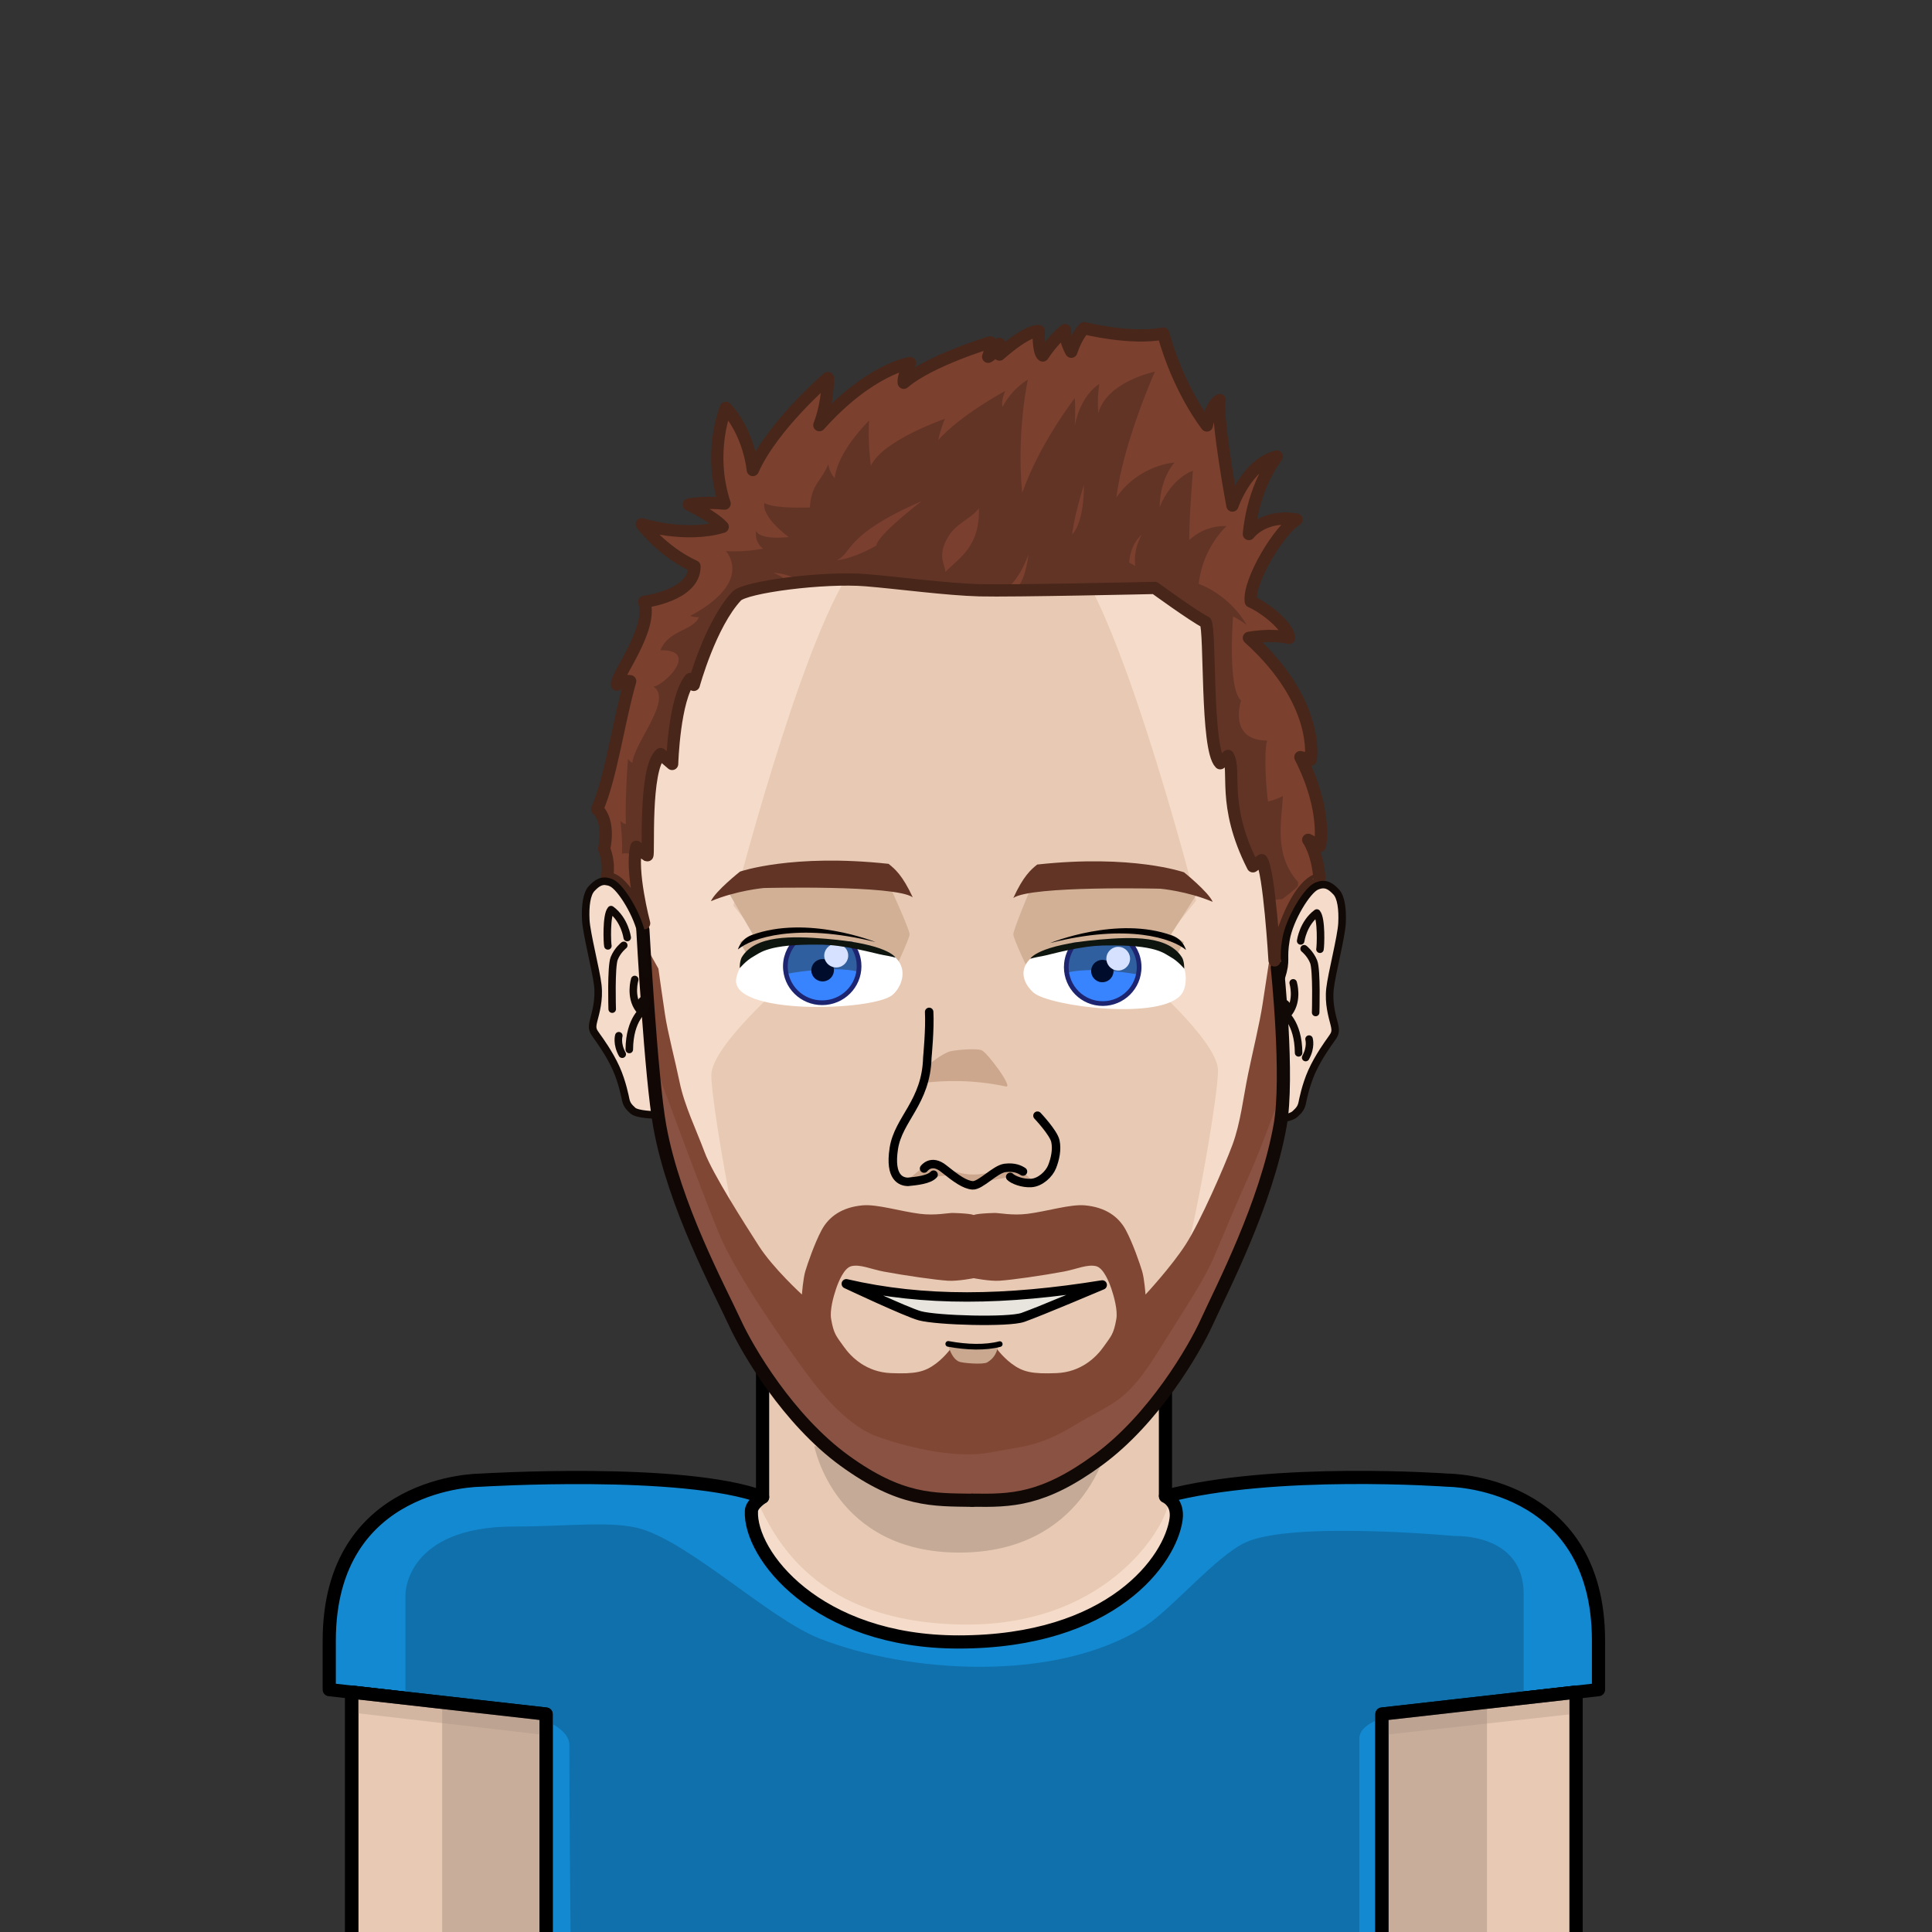 <?xml version="1.0" encoding="UTF-8" standalone="no"?>
<!-- Created with Inkscape (http://www.inkscape.org/) -->

<svg
   xmlns:dc="http://purl.org/dc/elements/1.1/"
   xmlns:cc="http://creativecommons.org/ns#"
   xmlns:rdf="http://www.w3.org/1999/02/22-rdf-syntax-ns#"
   xmlns:svg="http://www.w3.org/2000/svg"
   xmlns="http://www.w3.org/2000/svg"
   xmlns:sodipodi="http://sodipodi.sourceforge.net/DTD/sodipodi-0.dtd"
   xmlns:inkscape="http://www.inkscape.org/namespaces/inkscape"
   width="512"
   height="512"
   viewBox="0 0 135.467 135.467"
   version="1.1"
   id="svg220"
   inkscape:version="0.92.2 5c3e80d, 2017-08-06"
   sodipodi:docname="face-transparent.svg">
  <rect x="0" y="0" width="135.467" height="135.467" fill="#333333" stroke="none"/>
  <title
     id="title5301">Profile picture Benjamin Wilhelm</title>
  <defs
     id="defs214">
    <clipPath
       id="clipPath198-7"
       clipPathUnits="userSpaceOnUse">
      <path
         id="path196-5"
         d="M 0,2048 H 2048 V 0 H 0 Z"
         inkscape:connector-curvature="0" />
    </clipPath>
    <clipPath
       id="clipPath82"
       clipPathUnits="userSpaceOnUse">
      <path
         id="path80"
         d="M 0,2048 H 2048 V 0 H 0 Z"
         inkscape:connector-curvature="0" />
    </clipPath>
    <clipPath
       id="clipPath122"
       clipPathUnits="userSpaceOnUse">
      <path
         id="path120"
         d="m 1468,254.834 h 206.22 V 209.102 H 1468 Z"
         inkscape:connector-curvature="0" />
    </clipPath>
    <clipPath
       id="clipPath138"
       clipPathUnits="userSpaceOnUse">
      <path
         id="path136"
         d="m 1468,244.136 h 111.56 V 0 H 1468 Z"
         inkscape:connector-curvature="0" />
    </clipPath>
    <clipPath
       id="clipPath162"
       clipPathUnits="userSpaceOnUse">
      <path
         id="path160"
         d="M 373.489,254.834 H 580 V 209.102 H 373.489 Z"
         inkscape:connector-curvature="0" />
    </clipPath>
    <clipPath
       id="clipPath178"
       clipPathUnits="userSpaceOnUse">
      <path
         id="path176"
         d="M 469.618,243.182 H 580 V 0 H 469.618 Z"
         inkscape:connector-curvature="0" />
    </clipPath>
    <clipPath
       id="clipPath62"
       clipPathUnits="userSpaceOnUse">
      <path
         id="path60"
         d="M 0,0 H 2048 V 2048 H 0 Z"
         inkscape:connector-curvature="0" />
    </clipPath>
    <radialGradient
       id="radialGradient72"
       spreadMethod="pad"
       gradientTransform="matrix(1024,0,0,-2048,1024,1024)"
       gradientUnits="userSpaceOnUse"
       r="1"
       cy="0"
       cx="0"
       fy="0"
       fx="0">
      <stop
         id="stop68"
         offset="0"
         style="stop-opacity:1;stop-color:#fff0db" />
      <stop
         id="stop70"
         offset="1"
         style="stop-opacity:1;stop-color:#e8ae5d" />
    </radialGradient>
  </defs>
  <sodipodi:namedview
     id="base"
     pagecolor="#ffffff"
     bordercolor="#666666"
     borderopacity="1.0"
     inkscape:pageopacity="0.0"
     inkscape:pageshadow="2"
     inkscape:zoom="1.979899"
     inkscape:cx="2.7997808"
     inkscape:cy="298.92822"
     inkscape:document-units="mm"
     inkscape:current-layer="layer1"
     showgrid="false"
     units="px"
     inkscape:window-width="3840"
     inkscape:window-height="2056"
     inkscape:window-x="0"
     inkscape:window-y="50"
     inkscape:window-maximized="1" />
  <g
     inkscape:label="Layer 1"
     inkscape:groupmode="layer"
     id="layer1"
     transform="translate(0,-161.533)">
    <g
       transform="matrix(0.066,0,0,-0.066,0.011,297)"
       id="g76">
      <g
         clip-path="url(#clipPath82)"
         id="g78">
        <g
           transform="translate(810,597.108)"
           id="g84">
          <path
             id="path86"
             style="fill:#e8c9b3;fill-opacity:1;fill-rule:evenodd;stroke:none"
             d="m 0,0 v -140.357 c 0,0 -29.729,-3.002 -27.5,-14.085 7.977,-39.667 74.234,-134.577 241.5,-134.577 164.85,0 242.305,79.182 251,123.011 2.593,13.068 -37,37.782 -37,37.782 V -0.125"
             inkscape:connector-curvature="0" />
        </g>
        <g
           transform="translate(865,516.09)"
           id="g88">
          <path
             id="path90"
             style="fill:#c4aa97;fill-opacity:1;fill-rule:evenodd;stroke:none"
             d="M 0,0 C 0,0 21.11,-113 154.055,-113 287,-113 311.219,0 311.219,0"
             inkscape:connector-curvature="0" />
        </g>
        <g
           transform="translate(804.992,456.042)"
           id="g92">
          <path
             id="path94"
             style="fill:#f5dbc9;fill-opacity:1;fill-rule:nonzero;stroke:none"
             d="M 0,0 C 17.341,-35.044 59.017,-127.859 219.008,-129.377 379,-130.895 437.543,-15.792 435.543,0.282 c 0,0 9.263,-10.607 8.465,-20.063 -3.5,-41.5 -51.138,-99.664 -136.879,-126.596 C 196.008,-181.281 93.008,-135.781 93.008,-135.781 41.034,-114.991 3.672,-61.536 -5.836,-31.146 -10.048,-17.684 0,0 0,0"
             inkscape:connector-curvature="0" />
        </g>
        <g
           transform="translate(1238,464)"
           id="g96">
          <path
             id="path98"
             style="fill:none;stroke:#000000;stroke-width:14;stroke-linecap:round;stroke-linejoin:miter;stroke-miterlimit:10;stroke-dasharray:none;stroke-opacity:1"
             d="M 0,0 V 132.983"
             inkscape:connector-curvature="0" />
        </g>
        <g
           transform="translate(810,597.108)"
           id="g100">
          <path
             id="path102"
             style="fill:none;stroke:#000000;stroke-width:14;stroke-linecap:round;stroke-linejoin:miter;stroke-miterlimit:10;stroke-dasharray:none;stroke-opacity:1"
             d="M 0,0 V -135.108"
             inkscape:connector-curvature="0" />
        </g>
        <g
           transform="translate(1468)"
           id="g104">
          <path
             id="path106"
             style="fill:#1389d1;fill-opacity:1;fill-rule:nonzero;stroke:#000000;stroke-width:14;stroke-linecap:butt;stroke-linejoin:round;stroke-miterlimit:10;stroke-dasharray:none;stroke-opacity:1"
             d="m 0,0 v 231.49 l 230.057,26 v 52 C 230.057,480.156 70,480 70,480 c 0,0 -184.516,13.404 -300,-17.188 0,0 13.805,-5.606 11.312,-24.062 -5.887,-43.572 -68.007,-130.583 -231.007,-130.623 -150.972,-0.037 -222.46,92.911 -220.171,139.206 C -669.489,454.956 -658,462 -658,462 c -84,31.404 -300,18 -300,18 0,0 -160.376,0.156 -160.376,-170.51 v -52 L -888,231.49 V 0"
             inkscape:connector-curvature="0" />
        </g>
        <g
           transform="translate(430.62,254.111)"
           id="g108">
          <path
             id="path110"
             style="fill:#0f70ab;fill-opacity:1;fill-rule:nonzero;stroke:none"
             d="m 0,0 v 104.976 c 0,0 0,71.851 116.054,71.679 55.009,-0.081 104.661,6.637 134.826,-2.716 53.946,-16.725 135.987,-95.255 188.498,-116.05 93.333,-36.961 251.334,-48 346,12.667 28.507,18.268 76.495,75.357 107.334,89.333 50.344,22.815 222,6.667 222,6.667 0,0 73.228,3.42 73.228,-61.58 V -5.605 c 0,0 -174.56,-4.403 -174.56,-42.556 v -205.95 h -838 c 0,0 -1.423,149.158 -1.256,198.491 C 174.271,-11.906 0,0 0,0"
             inkscape:connector-curvature="0" />
        </g>
        <g
           transform="translate(1468)"
           id="g112">
          <path
             id="path114"
             style="fill:#e8c9b3;fill-opacity:1;fill-rule:nonzero;stroke:#000000;stroke-width:14;stroke-linecap:butt;stroke-linejoin:round;stroke-miterlimit:10;stroke-dasharray:none;stroke-opacity:1"
             d="m 0,0 v 231.527 l 206.225,23.307 V 0"
             inkscape:connector-curvature="0" />
        </g>
        <g
           id="g116">
          <g
             id="g118" />
          <g
             id="g130">
            <g
               style="opacity:0.5"
               id="g128"
               clip-path="url(#clipPath122)">
              <g
                 id="g126"
                 transform="translate(1674.225,231.968)">
                <path
                   id="path124"
                   style="fill:#bda392;fill-opacity:1;fill-rule:nonzero;stroke:none"
                   d="M 0,0 -206.225,-22.866 V -0.44 L 0,22.866 Z"
                   inkscape:connector-curvature="0" />
              </g>
            </g>
          </g>
        </g>
        <g
           id="g132">
          <g
             id="g134" />
          <g
             id="g146">
            <g
               style="opacity:0.5"
               id="g144"
               clip-path="url(#clipPath138)">
              <g
                 id="g142"
                 transform="translate(1579.563,244.136)">
                <path
                   id="path140"
                   style="fill:#a89182;fill-opacity:1;fill-rule:nonzero;stroke:none"
                   d="M 0,0 V -244.136 H -111.563 V -12.607 Z"
                   inkscape:connector-curvature="0" />
              </g>
            </g>
          </g>
        </g>
        <g
           transform="translate(1468)"
           id="g148">
          <path
             id="path150"
             style="fill:none;stroke:#000000;stroke-width:14;stroke-linecap:butt;stroke-linejoin:round;stroke-miterlimit:10;stroke-dasharray:none;stroke-opacity:1"
             d="m 0,0 v 231.527 l 206.225,23.307 V 0"
             inkscape:connector-curvature="0" />
        </g>
        <g
           transform="translate(580)"
           id="g152">
          <path
             id="path154"
             style="fill:#e8c9b3;fill-opacity:1;fill-rule:nonzero;stroke:#000000;stroke-width:14;stroke-linecap:butt;stroke-linejoin:round;stroke-miterlimit:10;stroke-dasharray:none;stroke-opacity:1"
             d="m 0,0 v 231.527 l -206.511,23.307 V 0"
             inkscape:connector-curvature="0" />
        </g>
        <g
           id="g156">
          <g
             id="g158" />
          <g
             id="g170">
            <g
               style="opacity:0.5"
               id="g168"
               clip-path="url(#clipPath162)">
              <g
                 id="g166"
                 transform="translate(373.489,233.112)">
                <path
                   id="path164"
                   style="fill:#bda392;fill-opacity:1;fill-rule:nonzero;stroke:none"
                   d="M 0,0 206.511,-24.011 V -1.585 L 0,21.722 Z"
                   inkscape:connector-curvature="0" />
              </g>
            </g>
          </g>
        </g>
        <g
           id="g172">
          <g
             id="g174" />
          <g
             id="g186">
            <g
               style="opacity:0.5"
               id="g184"
               clip-path="url(#clipPath178)">
              <g
                 id="g182"
                 transform="translate(469.618,243.182)">
                <path
                   id="path180"
                   style="fill:#a89182;fill-opacity:1;fill-rule:nonzero;stroke:none"
                   d="M 0,0 V -243.182 H 110.382 V -11.654 Z"
                   inkscape:connector-curvature="0" />
              </g>
            </g>
          </g>
        </g>
        <g
           transform="translate(580)"
           id="g188">
          <path
             id="path190"
             style="fill:none;stroke:#000000;stroke-width:14;stroke-linecap:butt;stroke-linejoin:round;stroke-miterlimit:10;stroke-dasharray:none;stroke-opacity:1"
             d="m 0,0 v 231.527 l -206.511,23.307 V 0"
             inkscape:connector-curvature="0" />
        </g>
      </g>
    </g>
    <g
       transform="matrix(0.066,0,0,-0.066,0.659,297.221)"
       id="g192">
      <g
         clip-path="url(#clipPath198-7)"
         id="g194">
        <g
           transform="translate(1341.844,1066.674)"
           id="g200">
          <path
             id="path202"
             style="fill:#f5dbc9;fill-opacity:1;fill-rule:evenodd;stroke:none"
             d="m 0,0 1.75,-23.51 14.718,36.426 22.943,30.667 16.243,5.715 11.817,-7.439 6.601,-18.276 -4.124,-39.761 -7.905,-38.781 -0.531,-25.034 5.094,-26.072 -8.534,-14.96 -10.233,-16.313 -10.492,-23.359 -5.998,-22.927 -10.682,-12.78 -10.922,1.033 -9.745,-40.213 -11.318,-43.68 -19.938,-51.988 c 0,0 -28.406,-62.681 -28.987,-63.904 -0.581,-1.224 -23.813,-47.595 -23.813,-47.595 l -35.705,-53.354 c 0,0 -31.985,-36.731 -33.841,-38.552 -1.855,-1.822 -52.341,-41.269 -52.341,-41.269 l -59.391,-25.203 -53.51,-3.545 h -52.5 l -42.848,17.426 -36.453,21.866 -35.396,29.596 -25.901,28.202 -38.714,54.115 -28.865,55.041 -27.822,59.095 -23.002,57.298 -15.143,49.666 -7.331,37.109 -13.387,0.704 -14.854,5.299 -9.725,25.478 -10.92,24.028 -8.857,17.735 -11.457,18.226 2.982,17.164 2.52,15.488 -3.055,30.109 -7.524,36.293 -1.907,34.38 8.166,17.998 15.278,8.223 36.716,-42.144 -6.806,36.139 -1.276,33.155 10.719,-1.199 2.637,23.615 2.218,41.987 10.749,38.57 10.758,-8.072 5.4,38.014 6.503,31.814 11.259,17.058 3.338,-2.386 23.121,62.222 12.71,21.041 23.938,16.643 31.675,5.989 47.056,3.855 51.506,-2.695 28.994,-3.055 43.461,-4.5 47.518,-0.817 37.552,-1.974 29.992,1.076 38.477,1.215 h 34 l 35.476,3.125 14.524,-11.125 22.443,-13.78 15.627,-9.086 6.276,-16.803 -0.346,-27.831 3.5,-45 2.5,-27.5 1,-20.5 7,-12 10,1 1,-29.5 1.5,-23 8,-26 8,-20.5 5.498,-12.151 9.834,4.589 7.329,-33.789 z"
             inkscape:connector-curvature="0" />
        </g>
        <g
           transform="translate(1135.197,1455.027)"
           id="g204">
          <path
             id="path206"
             style="fill:#e8c9b3;fill-opacity:1;fill-rule:evenodd;stroke:none"
             d="m 0,0 c 54.803,-80.438 125.374,-356.146 125.374,-356.146 l -61.209,-76.217 c 0,0 84.638,-72.074 84.638,-104.074 0,-32 -31.315,-204.176 -42,-220 -10.686,-15.825 -150.5,-154 -169.25,-168 -18.75,-14 -62.245,-8 -62.245,-8 l -2.988,943 c 0,0 72.877,69.875 127.68,-10.563"
             inkscape:connector-curvature="0" />
        </g>
        <g
           transform="translate(894.012,1450.027)"
           id="g208">
          <path
             id="path210"
             style="fill:#e8c9b3;fill-opacity:1;fill-rule:evenodd;stroke:none"
             d="m 0,0 c -54.604,-80.438 -124.92,-356.146 -124.92,-356.146 l 60.987,-76.217 c 0,0 -84.331,-72.074 -84.331,-104.074 0,-32 31.201,-204.176 41.848,-220 10.646,-15.825 149.955,-154 168.637,-168 18.682,-14 62.02,-8 62.02,-8 v 943 C 124.241,10.563 54.604,80.438 0,0"
             inkscape:connector-curvature="0" />
        </g>
        <g
           transform="translate(1024.772,765)"
           id="g212">
          <path
             id="path214"
             style="fill:#804734;fill-opacity:1;fill-rule:evenodd;stroke:none"
             d="m 0,0 c 0,0 0.812,1.586 21.479,2.25 5.351,0.172 19.081,-2.976 35.417,-0.916 20.738,2.613 45.517,10.419 60.931,9 21.734,-2 35.847,-11.834 43.652,-26.584 7.526,-14.225 14.618,-35.1 17.083,-43.164 2.464,-8.065 3.667,-24.996 3.667,-24.996 0,0 27.667,29.67 43,53.666 15.333,23.996 40.666,82.005 49.333,105.333 8.667,23.328 11.52,50.496 16.667,75.334 5.146,24.838 12.238,53.765 15.333,74 3.094,20.234 6.667,43.596 6.667,43.596 l 6.667,0.786 7.942,-82.493 -4.074,-92.11 -18.628,-73.081 -42.574,-110.699 -33.379,-57.531 -22.471,-34.206 -27.741,-34.775 -35.126,-34.228 -40.009,-27.825 -42.848,-18.573 -33.634,-5.784 -29.125,0.107 -13,-0.107 13.099,163.163 23.201,1.49 c 0,0 7.245,-11.143 18.367,-19.462 11.833,-8.851 21.583,-11.186 47.833,-10.101 26.25,1.085 42.304,17.128 50,28.073 7.695,10.945 10.695,13.004 13.5,29.504 1.578,9.284 -2.508,23.88 -5.27,32.034 -2.246,6.632 -8.186,21.9 -16.063,23.966 -9.242,2.424 -21.359,-3.247 -34.334,-5.666 -23.25,-4.334 -55.329,-8.918 -68.496,-9.752 -10.621,-0.673 -28,2.834 -28,2.834 L -1.771,0"
             inkscape:connector-curvature="0" />
        </g>
        <g
           transform="translate(1024.203,765)"
           id="g216">
          <path
             id="path218"
             style="fill:#804734;fill-opacity:1;fill-rule:evenodd;stroke:none"
             d="m 0,0 c 0,0 -0.812,1.586 -21.478,2.25 -5.352,0.172 -19.081,-2.976 -35.417,-0.916 -20.738,2.613 -45.518,10.419 -60.932,9 -21.733,-2 -35.846,-11.834 -43.651,-26.584 -7.526,-14.225 -14.618,-35.1 -17.083,-43.164 -2.465,-8.065 -3.667,-24.996 -3.667,-24.996 0,0 -30.642,27.914 -45.975,51.91 -15.333,23.996 -48.833,76.172 -57.5,99.5 -8.667,23.328 -21.278,49.071 -26.424,73.909 -5.147,24.838 -12.481,51.958 -15.576,72.193 -3.095,20.234 -7,48.699 -7,48.699 l -13.862,24.738 5.482,-103.111 9.88,-89.428 20.5,-78 50.142,-106.078 33.379,-57.531 22.471,-34.206 27.741,-34.775 35.126,-34.228 40.009,-27.825 42.847,-18.573 33.635,-5.784 29.124,0.107 13,-0.107 -13.099,163.163 -23.201,1.49 c 0,0 -7.245,-11.143 -18.366,-19.462 -11.833,-8.851 -21.583,-11.186 -47.833,-10.101 -26.25,1.085 -42.305,17.128 -50,28.073 -7.695,10.945 -10.695,13.004 -13.5,29.504 -1.578,9.284 2.508,23.88 5.27,32.034 2.246,6.632 8.185,21.9 16.063,23.966 9.241,2.424 21.358,-3.247 34.334,-5.666 23.25,-4.334 55.328,-8.918 68.495,-9.752 10.621,-0.673 28,2.834 28,2.834 L 1.771,0"
             inkscape:connector-curvature="0" />
        </g>
        <g
           transform="translate(683.125,932.34)"
           id="g220">
          <path
             id="path222"
             style="fill:#8a5242;fill-opacity:1;fill-rule:evenodd;stroke:none"
             d="m 0,0 c 0,0 52.208,-142.488 70.875,-187.286 18.666,-44.798 71.104,-117.973 85.333,-137.862 14.229,-19.89 45.784,-64.273 83.118,-77.606 37.333,-13.333 86.187,-23.33 120.174,-16.664 33.986,6.666 51.214,5.609 90.042,29.334 38.827,23.725 52.75,21.955 86,75.135 33.249,53.179 50.485,77.975 62,105.24 11.514,27.265 23.46,55.994 36.666,85.236 13.205,29.243 36.151,93.664 36.151,93.664 l -16.342,-93.664 -27.371,-74.601 -27.712,-67.434 -50.576,-82.647 -43.241,-49.878 -46.867,-38.071 -55.616,-27.452 -56.291,-4.865 -29.472,-0.107 -57.295,15.747 -31.096,9.494 -59.247,46.585 -36.937,42.844 -26.429,39.909 -20.918,39.887 -16.171,40.298 -24.513,47.478 -20.057,48.534 -11.445,48.636 -8.555,44.031 z"
             inkscape:connector-curvature="0" />
        </g>
        <g
           transform="translate(673,1068)"
           id="g224">
          <path
             id="path226"
             style="fill:none;stroke:#110806;stroke-width:14;stroke-linecap:round;stroke-linejoin:round;stroke-miterlimit:10;stroke-dasharray:none;stroke-opacity:1"
             d="m 0,0 c 0,0 8.586,-157.324 18,-209 15.371,-84.383 63.189,-172.387 79.905,-208.707 13.436,-29.192 56.607,-102.785 116.211,-146.078 59.938,-43.536 94.468,-41.53 135.884,-42.215"
             inkscape:connector-curvature="0" />
        </g>
        <g
           transform="translate(1347,1028.107)"
           id="g228">
          <path
             id="path230"
             style="fill:none;stroke:#110906;stroke-width:14;stroke-linecap:round;stroke-linejoin:round;stroke-miterlimit:10;stroke-dasharray:none;stroke-opacity:1"
             d="m 0,0 c 0,0 12.316,-116.352 3,-168 -15.211,-84.337 -61.457,-172.699 -78,-209 -13.295,-29.177 -56.018,-102.73 -115,-146 -59.314,-43.513 -93.012,-43.563 -134,-43"
             inkscape:connector-curvature="0" />
        </g>
        <g
           transform="translate(1344.081,1035.528)"
           id="g232">
          <path
             id="path234"
             style="fill:#7b402e;fill-opacity:1;fill-rule:nonzero;stroke:none"
             d="M 0,0 C 0,0 -5.584,95 -13.75,106.5 L -23,100 c -33.749,66.334 -17.251,102.344 -26.5,117.25 l -8.25,-7.75 c -15.166,15.167 -10.168,140.332 -15.501,149.833 -12.666,6.333 -53.999,36.417 -53.999,36.417 0,0 -151.667,-3.417 -186.25,-2.5 -34.583,0.917 -85.687,7.838 -120.417,10.702 -44.626,3.679 -128.403,-7.117 -137.583,-16.952 -28,-30 -45.5,-94.25 -45.5,-94.25 l -3.75,6.25 C -638,277.75 -640,208.75 -640,208.75 l -12.25,10.5 c -17.827,-15.645 -12.167,-108.667 -14.167,-107.667 -2,1 -11.583,9.167 -11.583,9.167 -6.5,-25.5 8.25,-81.25 8.25,-81.25 -26.125,55.375 -39.749,47.951 -39.749,47.951 0,0 4.249,13.049 -2.751,31.218 0,0 7,28.581 -7.334,42 14.834,34.331 22.584,92.831 35,135.999 0,0 -8.416,1.332 -14,-3.667 -1.834,8.752 38.584,58.999 29,87.999 0,0 53.584,6.5 53.334,37.667 -34.251,15.667 -56,44.666 -56,44.666 0,0 46.25,-14.583 86,-2.666 -9.751,10.917 -36,23.666 -36,23.666 0,0 16.5,3.167 38,1.001 -18.25,55.416 1.334,101.666 1.334,101.666 0,0 23.166,-22.75 28.667,-66 20.749,47 79.666,97.667 79.666,97.667 0,0 0.583,-24.917 -9,-50 53.583,59.833 96.333,66 96.333,66 0,0 -7.75,-13.667 -6.667,-21 27.333,23.667 92,43 92,43 0,0 1.167,-6.417 -2.333,-15.334 6,2.834 12,13.667 12,13.667 0,0 -3,-6.75 0,-11.333 31.25,27.417 41.666,25 41.666,25 0,0 -0.666,-22.667 4.334,-26 11.75,17.667 23.666,27 23.666,27 0,0 -0.666,-9.917 6.667,-23 5.833,17.667 13.667,25 13.667,25 0,0 49.25,-12.417 84.001,-5.667 16.499,-60.25 46.333,-97.667 46.333,-97.667 0,0 4.166,22.417 13.667,27 C -62,575.5 -44.75,483.25 -44.75,483.25 c 0,0 15,44.25 47.167,52.083 C -24.5,499.5 -27.249,453 -27.249,453 c 0,0 15.749,21.5 50.666,15.333 C 5.584,458.417 -28,403.25 -25.249,381.334 -10.498,374.918 14,355.75 15.417,342.667 c -19.917,4.583 -42.666,0 -42.666,0 C 49.417,273.5 38.417,213.334 38.417,213.334 l -11,2.667 C 56.5,159 48.25,121.625 48.25,121.625 l -12.5,6.5 c 0,0 9.789,-12.937 12.081,-41.937 C 47.831,86.188 22.5,87.5 0,0"
             inkscape:connector-curvature="0" />
        </g>
        <g
           transform="translate(1340.584,1099.758)"
           id="g236">
          <path
             id="path238"
             style="fill:#623426;fill-opacity:1;fill-rule:nonzero;stroke:none"
             d="m 0,0 11.583,0.829 c 0,0 15.249,11.42 16.667,14 0.614,2.007 0,4.5 0,4.5 -25.667,28.836 -17.334,63.836 -15.833,91.332 -6.668,-4.162 -15.834,-6 -15.834,-6 -1.166,5.497 -5.167,50.504 -1,64.667 -42,0.336 -27.666,42.499 -27.666,42.499 -14.668,13.171 -8.5,89.5 -8.5,89.5 0,0 8.332,-4.33 14.499,-9.163 -19.667,33.5 -50.999,43.663 -50.999,43.663 4.166,38.67 29.5,61.333 29.5,61.333 0,0 -20.834,2.338 -39.5,-14.667 -0.334,22.171 3.833,73.5 3.833,73.5 0,0 -22.334,-6.829 -35.333,-38.667 0.332,31.504 15.833,47.333 15.833,47.333 0,0 -37.333,-1.829 -61.833,-37.166 7.5,59.17 41,133.833 41,133.833 0,0 -51.167,-10.496 -60.167,-44.167 -1.5,18.338 1.167,31 1.167,31 0,0 -19.167,-9.995 -26.167,-44 1,17.505 0,29 0,29 0,0 -37.5,-48.162 -55.835,-100.833 -6.259,64.976 6,120.5 6,120.5 0,0 -16.665,-9.162 -26.833,-29 -2.165,6.005 2.833,17 2.833,17 0,0 -47.499,-25.495 -71.332,-52.333 3.215,13.972 7.167,22.667 7.167,22.667 0,0 -66.167,-22.663 -78.667,-50 -3.501,27.004 -1.833,48.166 -1.833,48.166 0,0 -33.501,-32.329 -36.501,-61.165 -5.924,6.052 -6.833,14.666 -6.833,14.666 -8.834,-20.496 -17.429,-19.725 -19.667,-45.833 -42.167,-1.33 -48.166,4.834 -48.166,4.834 0,0 -5.501,-12.331 25.833,-36.333 -33.667,-3.164 -34.667,6.833 -34.667,6.833 0,0 -2.667,-11.164 7.334,-19.166 -21.696,-3.985 -39.5,-2.5 -39.5,-2.5 0,0 30.833,-32.164 -37.833,-68.834 4.331,-1.663 9.166,-1.333 9.166,-1.333 -5.835,-14.497 -32.335,-13.497 -40.833,-35.166 41.665,0.669 4.998,-36.998 -7.5,-38.666 21.165,-13.332 -20.502,-59.498 -22.333,-81 -3.002,1.668 -4.667,4.167 -4.667,4.167 0,0 -3.336,-41.831 -2.167,-69.165 -3.169,0.334 -5.833,3.166 -5.833,3.166 0,0 2.498,-20.165 1.667,-34.666 6.831,1.501 10,-1.167 10,-1.167 l 13.916,6.584 4,53.5 13.082,46.939 12.25,-10.5 15.918,90.811 10,-7 9.5,43.272 18,31.228 18.5,19.5 22,7 32.5,3.5 c 0,0 30,2 33,2 3,0 46.5,2.5 46.5,2.5 l 31.5,-3.5 41.5,-5 h 43.5 l 44,-3 26.5,1 47.5,1.5 h 54 l 20.5,-0.5 9.5,-7.5 28.5,-17.5 11,-9.5 4,-15.5 0.5,-53 5.5,-57 7.5,-23 11,4 4.5,-58 9,-37 13,-20 c 0,0 7,8.5 7.5,7 0.5,-1.5 7.5,-24 7.5,-24 z"
             inkscape:connector-curvature="0" />
        </g>
        <g
           transform="translate(826.25,1438.84)"
           id="g240">
          <path
             id="path242"
             style="fill:#7b402e;fill-opacity:1;fill-rule:nonzero;stroke:none"
             d="M 0,0 C -8.375,6.625 -14.75,8.5 -14.75,8.5 -14.75,8.5 0,8 8.5,2"
             inkscape:connector-curvature="0" />
        </g>
        <g
           transform="translate(879,1460.59)"
           id="g244">
          <path
             id="path246"
             style="fill:#7a3f2f;fill-opacity:1;fill-rule:nonzero;stroke:none"
             d="M 0,0 C 17.125,8.375 7.75,27 90.125,62.875 39.875,23.75 42,15.75 42,15.75 42,15.75 19.75,2.375 0,0"
             inkscape:connector-curvature="0" />
        </g>
        <g
           transform="translate(1030,1515.965)"
           id="g248">
          <path
             id="path250"
             style="fill:#7a3f2e;fill-opacity:1;fill-rule:nonzero;stroke:none"
             d="m 0,0 c -9,-12.375 -25.25,-15.5 -34.125,-33 -10,-18.625 -1.672,-26.986 -1.5,-34.75 C -21.625,-53 1.248,-41.5 0,0"
             inkscape:connector-curvature="0" />
        </g>
        <g
           transform="translate(1062.75,1433.09)"
           id="g252">
          <path
             id="path254"
             style="fill:#7b402e;fill-opacity:1;fill-rule:nonzero;stroke:none"
             d="M 0,0 C 5.375,6.25 11.875,12.625 20,33.875 17.125,14.375 13.75,5.75 9.125,0"
             inkscape:connector-curvature="0" />
        </g>
        <g
           transform="translate(1141.5,1541.09)"
           id="g256">
          <path
             id="path258"
             style="fill:#7a3f2e;fill-opacity:1;fill-rule:nonzero;stroke:none"
             d="M 0,0 C -7.25,-24.75 -9.875,-35.25 -12.625,-53.125 -4.625,-45.5 0.365,-24 0,0"
             inkscape:connector-curvature="0" />
        </g>
        <g
           transform="translate(1196,1454.465)"
           id="g260">
          <path
             id="path262"
             style="fill:#7b3f2e;fill-opacity:1;fill-rule:nonzero;stroke:none"
             d="M 0,0 C -2.5,2 -6.25,3.5 -6.25,3.5 -6.318,9.75 -3.75,23.75 7,33.5 -2.125,16.75 -0.125,4.75 0,0"
             inkscape:connector-curvature="0" />
        </g>
        <g
           transform="translate(1344.082,1035.528)"
           id="g264">
          <path
             id="path266"
             style="fill:none;stroke:#48261a;stroke-width:13;stroke-linecap:round;stroke-linejoin:round;stroke-miterlimit:10;stroke-dasharray:none;stroke-opacity:1"
             d="M 0,0 C 0,0 -5.584,95 -13.75,106.5 L -23,100 c -33.75,66.334 -17.252,102.345 -26.5,117.25 l -8.25,-7.75 c -15.166,15.167 -10.168,140.332 -15.502,149.833 -12.666,6.333 -53.998,36.417 -53.998,36.417 0,0 -151.668,-3.417 -186.25,-2.5 -34.583,0.917 -85.687,7.838 -120.417,10.702 -44.626,3.679 -128.404,-7.117 -137.583,-16.952 -28,-30 -45.5,-94.25 -45.5,-94.25 l -3.75,6.25 C -638,277.75 -640,208.75 -640,208.75 l -12.25,10.5 c -17.827,-15.646 -12.167,-108.667 -14.167,-107.667 -2,1 -11.583,9.167 -11.583,9.167 -6.5,-25.5 8.25,-81.25 8.25,-81.25 -26.125,55.375 -39.927,47.077 -39.927,47.077 0,0 4.427,13.923 -2.574,32.092 0,0 7.001,28.581 -7.333,42 14.834,34.331 22.584,92.831 35,135.999 0,0 -8.416,1.332 -14,-3.667 -1.834,8.752 38.584,58.999 29,87.999 0,0 53.584,6.5 53.333,37.667 -34.25,15.667 -56,44.666 -56,44.666 0,0 46.251,-14.583 86,-2.666 -9.75,10.917 -36,23.666 -36,23.666 0,0 16.501,3.167 38,1.001 -18.249,55.416 1.335,101.666 1.335,101.666 0,0 23.166,-22.75 28.666,-66 20.75,47 79.667,97.667 79.667,97.667 0,0 0.583,-24.917 -9,-50 53.583,59.833 96.332,66 96.332,66 0,0 -7.749,-13.667 -6.666,-21 27.333,23.667 91.999,43 91.999,43 0,0 1.168,-6.417 -2.332,-15.334 6,2.834 12,13.667 12,13.667 0,0 -3,-6.75 0,-11.333 31.25,27.417 41.666,25 41.666,25 0,0 -0.666,-22.667 4.334,-26 11.75,17.667 23.666,27 23.666,27 0,0 -0.666,-9.917 6.666,-23 5.834,17.667 13.668,25 13.668,25 0,0 49.25,-12.417 84,-5.667 16.5,-60.25 46.334,-97.667 46.334,-97.667 0,0 4.166,22.417 13.666,27 -3.75,-19.833 13.5,-112.083 13.5,-112.083 0,0 15,44.25 47.166,52.083 C -24.5,499.5 -27.25,453 -27.25,453 c 0,0 15.75,21.5 50.666,15.333 C 5.584,458.417 -28,403.25 -25.25,381.334 -10.498,374.918 14,355.75 15.416,342.667 c -19.916,4.583 -42.666,0 -42.666,0 C 49.416,273.5 38.416,213.334 38.416,213.334 l -11,2.667 C 56.5,159 48.25,121.625 48.25,121.625 l -12.5,6.5 c 0,0 9.789,-12.937 12.08,-41.937 C 47.83,86.188 22.5,87.5 0,0"
             inkscape:connector-curvature="0" />
        </g>
        <g
           transform="translate(1351.25,1017.34)"
           id="g268">
          <path
             id="path270"
             style="fill:none;stroke:#110906;stroke-width:8;stroke-linecap:round;stroke-linejoin:round;stroke-miterlimit:10;stroke-dasharray:none;stroke-opacity:1"
             d="m 0,0 c 6.25,19.5 1.25,18.75 5,40.5 3.75,21.75 22.25,52 32.25,56.5 10,4.5 15.75,-0.5 21,-6 5.25,-5.5 7,-18.5 6.25,-33.25 C 63.75,43 53.5,4 51.75,-11.75 50,-27.5 54,-40.75 56.25,-49.5 58.5,-58.25 56.75,-60.25 52.5,-66.25 50.285,-69.377 39.485,-84.045 32.333,-100 c -6.57,-14.66 -9.604,-30.726 -10.083,-33 -1,-4.75 -2.768,-7.617 -7.665,-11.965 C 9.688,-149.312 0,-149.5 0,-149.5"
             inkscape:connector-curvature="0" />
        </g>
        <g
           transform="translate(1371.833,1056.257)"
           id="g272">
          <path
             id="path274"
             style="fill:none;stroke:#110906;stroke-width:8;stroke-linecap:round;stroke-linejoin:round;stroke-miterlimit:10;stroke-dasharray:none;stroke-opacity:1"
             d="m 0,0 c 0,0 2.5,18.834 17.167,29.667 5.25,-6.084 3.999,-35.833 3.333,-38.5"
             inkscape:connector-curvature="0" />
        </g>
        <g
           transform="translate(1375.5,1047.965)"
           id="g276">
          <path
             id="path278"
             style="fill:none;stroke:#110906;stroke-width:8;stroke-linecap:round;stroke-linejoin:round;stroke-miterlimit:10;stroke-dasharray:none;stroke-opacity:1"
             d="m 0,0 c 0,0 6.625,-5.125 10.125,-13.875 3.5,-8.75 2.125,-53.875 2.125,-53.875"
             inkscape:connector-curvature="0" />
        </g>
        <g
           transform="translate(1363.875,1011.715)"
           id="g280">
          <path
             id="path282"
             style="fill:none;stroke:#110906;stroke-width:8;stroke-linecap:round;stroke-linejoin:round;stroke-miterlimit:10;stroke-dasharray:none;stroke-opacity:1"
             d="m 0,0 c 0,0 5.5,-18.125 -4.5,-31.5 0,0 -2,10.5 -5.125,9.625 -3.125,-0.875 -0.826,-9.625 -0.826,-9.625 0,0 15.951,-9.875 16.201,-42.875"
             inkscape:connector-curvature="0" />
        </g>
        <g
           transform="translate(1380.75,951.965)"
           id="g284">
          <path
             id="path286"
             style="fill:none;stroke:#110906;stroke-width:8;stroke-linecap:round;stroke-linejoin:round;stroke-miterlimit:10;stroke-dasharray:none;stroke-opacity:1"
             d="M 0,0 C 0,0 2.5,-8.5 -3.625,-19.625"
             inkscape:connector-curvature="0" />
        </g>
        <g
           transform="translate(677,1020.914)"
           id="g288">
          <path
             id="path290"
             style="fill:none;stroke:#110906;stroke-width:8;stroke-linecap:round;stroke-linejoin:round;stroke-miterlimit:10;stroke-dasharray:none;stroke-opacity:1"
             d="M 0,0 C -6.266,19.5 -1.252,18.75 -5.012,40.5 -8.773,62.25 -27.32,92.5 -37.348,97 -47.373,101.5 -53.139,96.5 -58.402,91 -63.666,85.5 -65.42,72.5 -64.668,57.75 -63.916,43 -53.639,4 -51.885,-11.75 c 1.754,-15.75 -2.256,-29 -4.511,-37.75 -2.256,-8.75 -0.502,-10.75 3.759,-16.75 2.221,-3.127 13.049,-17.795 20.219,-33.75 6.588,-14.66 9.631,-30.726 10.109,-33 1.004,-4.75 2.776,-7.617 7.686,-11.965 4.91,-4.347 23.998,-4.535 23.998,-4.535"
             inkscape:connector-curvature="0" />
        </g>
        <g
           transform="translate(656.364,1059.831)"
           id="g292">
          <path
             id="path294"
             style="fill:none;stroke:#110906;stroke-width:8;stroke-linecap:round;stroke-linejoin:round;stroke-miterlimit:10;stroke-dasharray:none;stroke-opacity:1"
             d="m 0,0 c 0,0 -2.506,18.834 -17.211,29.667 -5.264,-6.084 -4.01,-35.833 -3.342,-38.5"
             inkscape:connector-curvature="0" />
        </g>
        <g
           transform="translate(652.688,1051.539)"
           id="g296">
          <path
             id="path298"
             style="fill:none;stroke:#110906;stroke-width:8;stroke-linecap:round;stroke-linejoin:round;stroke-miterlimit:10;stroke-dasharray:none;stroke-opacity:1"
             d="m 0,0 c 0,0 -6.643,-5.125 -10.152,-13.875 -3.508,-8.75 -2.131,-53.875 -2.131,-53.875"
             inkscape:connector-curvature="0" />
        </g>
        <g
           transform="translate(664.342,1015.289)"
           id="g300">
          <path
             id="path302"
             style="fill:none;stroke:#110906;stroke-width:8;stroke-linecap:round;stroke-linejoin:round;stroke-miterlimit:10;stroke-dasharray:none;stroke-opacity:1"
             d="m 0,0 c 0,0 -5.514,-18.125 4.512,-31.5 0,0 2.006,10.5 5.138,9.625 3.133,-0.875 0.829,-9.625 0.829,-9.625 0,0 -15.993,-9.875 -16.243,-42.875"
             inkscape:connector-curvature="0" />
        </g>
        <g
           transform="translate(647.424,955.539)"
           id="g304">
          <path
             id="path306"
             style="fill:none;stroke:#110906;stroke-width:8;stroke-linecap:round;stroke-linejoin:round;stroke-miterlimit:10;stroke-dasharray:none;stroke-opacity:1"
             d="M 0,0 C 0,0 -2.508,-8.5 3.635,-19.625"
             inkscape:connector-curvature="0" />
        </g>
        <g
           transform="translate(1084.563,1111)"
           id="g308">
          <path
             id="path310"
             style="fill:#d1b096;fill-opacity:1;fill-rule:evenodd;stroke:none"
             d="m 0,0 c 0,0 -18.006,-42.542 -18.006,-47.857 0,-4.727 17.528,-41.247 17.528,-41.247 l 147.621,28.087 9.373,-6.733 6.805,11.648 -13.864,8.245 28.48,44.357 -84.692,11.784 z"
             inkscape:connector-curvature="0" />
        </g>
        <g
           transform="translate(1092.077,1041.748)"
           id="g312">
          <path
             id="path314"
             style="fill:#ffffff;fill-opacity:1;fill-rule:evenodd;stroke:none"
             d="m 0,0 c 46.559,16.401 142.215,19.588 156.04,-14.947 2.331,-5.824 2.746,-19.252 -2.629,-26.762 -20.537,-28.691 -140.322,-13.52 -157.352,1.222 -9.032,7.818 -16.7,22.264 -4.388,35.258 C -6.257,-3.043 -3.524,-1.242 0,0"
             inkscape:connector-curvature="0" />
        </g>
        <g
           transform="translate(1200.03,1024.607)"
           id="g316">
          <path
             id="path318"
             style="fill:#3884ff;fill-opacity:1;fill-rule:evenodd;stroke:none"
             d="m 0,0 c -2.089,-21.268 -21.023,-36.815 -42.292,-34.726 -21.268,2.089 -36.814,21.024 -34.726,42.291 0.732,7.452 3.531,14.201 7.775,19.735 l 57.599,4.334 C -3.437,23.705 1.202,12.238 0,0"
             inkscape:connector-curvature="0" />
        </g>
        <g
           transform="translate(1123.271,1022.493)"
           id="g320">
          <path
             id="path322"
             style="fill:#2f5f9e;fill-opacity:1;fill-rule:evenodd;stroke:none"
             d="m 0,0 c 28.741,7.231 76.128,-2.02 76.128,-2.02 0,0 2.984,20.796 -8.966,32.964 C 55.464,33.527 7.401,28.449 7.401,28.449 7.401,28.449 -2.307,17.213 0,0"
             inkscape:connector-curvature="0" />
        </g>
        <g
           transform="translate(1200.03,1024.607)"
           id="g324">
          <path
             id="path326"
             style="fill:none;stroke:#1e2570;stroke-width:5;stroke-linecap:butt;stroke-linejoin:miter;stroke-miterlimit:10;stroke-dasharray:none;stroke-opacity:1"
             d="m 0,0 c -2.089,-21.268 -21.023,-36.815 -42.292,-34.726 -21.268,2.089 -36.814,21.024 -34.726,42.291 0.732,7.452 3.531,14.201 7.775,19.735 l 57.599,4.334 C -3.437,23.705 1.202,12.238 0,0 Z"
             inkscape:connector-curvature="0" />
        </g>
        <g
           transform="translate(1172.938,1023.073)"
           id="g328">
          <path
             id="path330"
             style="fill:#000c2b;fill-opacity:1;fill-rule:evenodd;stroke:none"
             d="m 0,0 c -0.642,-6.53 -6.455,-11.303 -12.985,-10.662 -6.53,0.641 -11.304,6.455 -10.662,12.984 0.641,6.531 6.455,11.305 12.984,10.663 C -4.133,12.344 0.642,6.53 0,0"
             inkscape:connector-curvature="0" />
        </g>
        <g
           transform="translate(1190.516,1036.161)"
           id="g332">
          <path
             id="path334"
             style="fill:#d6e1ff;fill-opacity:1;fill-rule:evenodd;stroke:none"
             d="m 0,0 c -0.68,-6.918 -6.838,-11.976 -13.756,-11.296 -6.917,0.68 -11.973,6.838 -11.294,13.757 0.679,6.917 6.838,11.974 13.755,11.295 C -4.377,13.076 0.68,6.917 0,0"
             inkscape:connector-curvature="0" />
        </g>
        <g
           transform="translate(1097.342,1040.113)"
           id="g336">
          <path
             id="path338"
             style="fill:#0e140e;fill-opacity:1;fill-rule:evenodd;stroke:none"
             d="m 0,0 c 7.962,1.357 41.289,11.562 68.037,11.324 53.143,0.823 61.159,-8.398 68.568,-12.472 7.408,-4.074 14.17,-12.165 14.17,-12.165 0,0 0.234,6.602 -1.987,11.289 -14.227,23.863 -52.536,22.655 -88.589,19.537 -65.569,-5.672 -72.977,-20.3 -72.977,-20.3 0,0 4.816,1.429 12.778,2.787"
             inkscape:connector-curvature="0" />
        </g>
        <g
           transform="translate(1105.554,1053.967)"
           id="g340">
          <path
             id="path342"
             style="fill:#000000;fill-opacity:1;fill-rule:evenodd;stroke:none"
             d="M 0,0 C 0,0 71.729,29.445 129.851,7.96 136.847,5.375 141.861,0.449 144.51,-7.343 130.473,4.553 83.2,21.308 0,0"
             inkscape:connector-curvature="0" />
        </g>
        <g
           transform="translate(1066.558,1101.88)"
           id="g344">
          <path
             id="path346"
             style="fill:#623426;fill-opacity:1;fill-rule:evenodd;stroke:none"
             d="m 0,0 c 10.783,23.47 18.711,30.13 25.372,35.522 101.177,11.101 155.955,-8.246 155.955,-8.246 0,0 25.781,-20.669 30.539,-31.426 C 184.906,7.295 156.362,9.833 156.362,9.833 156.362,9.833 19.03,13.321 0,0"
             inkscape:connector-curvature="0" />
        </g>
        <g
           transform="translate(935,1115)"
           id="g348">
          <path
             id="path350"
             style="fill:#d1b096;fill-opacity:1;fill-rule:evenodd;stroke:none"
             d="m 0,0 c 0,0 21.349,-46.42 21.349,-51.734 0,-4.727 -17.433,-41.246 -17.433,-41.246 l -146.807,28.086 -9.321,-6.733 -6.767,11.648 13.788,8.245 L -172,-5.5 -87.982,4.284 Z"
             inkscape:connector-curvature="0" />
        </g>
        <g
           transform="translate(933.78,1042.904)"
           id="g352">
          <path
             id="path354"
             style="fill:#ffffff;fill-opacity:1;fill-rule:evenodd;stroke:none"
             d="M 0,0 C -47.137,16.22 -149.072,30.588 -161.47,-25.869 -170.285,-66.01 -15.803,-61.418 4.51,-43.936 13.637,-36.08 20.912,-18.144 8.434,-5.197 6.334,-3.019 3.567,-1.228 0,0"
             inkscape:connector-curvature="0" />
        </g>
        <g
           transform="translate(824.573,1025.337)"
           id="g356">
          <path
             id="path358"
             style="fill:#3884ff;fill-opacity:1;fill-rule:evenodd;stroke:none"
             d="m 0,0 c 2.147,-21.261 21.331,-36.736 42.849,-34.563 21.515,2.172 37.217,21.17 35.07,42.432 -0.752,7.45 -3.595,14.189 -7.897,19.707 l -58.29,4.107 C 3.44,23.722 -1.235,12.236 0,0"
             inkscape:connector-curvature="0" />
        </g>
        <g
           transform="translate(902.246,1023.524)"
           id="g360">
          <path
             id="path362"
             style="fill:#2f5f9e;fill-opacity:1;fill-rule:evenodd;stroke:none"
             d="m 0,0 c -29.093,7.12 -77.027,-2.318 -77.027,-2.318 0,0 -3.053,20.786 9.021,33.002 11.831,2.63 60.473,-2.261 60.473,-2.261 0,0 9.841,-11.199 7.533,-28.423"
             inkscape:connector-curvature="0" />
        </g>
        <g
           transform="translate(824.573,1025.337)"
           id="g364">
          <path
             id="path366"
             style="fill:none;stroke:#1e2570;stroke-width:5;stroke-linecap:butt;stroke-linejoin:miter;stroke-miterlimit:10;stroke-dasharray:none;stroke-opacity:1"
             d="m 0,0 c 2.147,-21.261 21.331,-36.736 42.849,-34.563 21.515,2.172 37.217,21.17 35.07,42.432 -0.752,7.45 -3.595,14.189 -7.897,19.707 l -58.29,4.107 C 3.44,23.722 -1.235,12.236 0,0 Z"
             inkscape:connector-curvature="0" />
        </g>
        <g
           transform="translate(851.99,1023.909)"
           id="g368">
          <path
             id="path370"
             style="fill:#000c2b;fill-opacity:1;fill-rule:evenodd;stroke:none"
             d="M 0,0 C 0.659,-6.528 6.549,-11.278 13.156,-10.611 19.762,-9.944 24.583,-4.112 23.923,2.416 23.264,8.944 17.375,13.695 10.769,13.028 4.162,12.361 -0.659,6.528 0,0"
             inkscape:connector-curvature="0" />
        </g>
        <g
           transform="translate(865.734,1039.366)"
           id="g372">
          <path
             id="path374"
             style="fill:#d6e1ff;fill-opacity:1;fill-rule:evenodd;stroke:none"
             d="m 0,0 c 0.699,-6.916 6.937,-11.95 13.937,-11.244 6.997,0.707 12.105,6.887 11.406,13.803 C 24.645,9.474 18.405,14.506 11.408,13.8 4.409,13.093 -0.698,6.915 0,0"
             inkscape:connector-curvature="0" />
        </g>
        <g
           transform="translate(928.455,1041.248)"
           id="g376">
          <path
             id="path378"
             style="fill:#0e140e;fill-opacity:1;fill-rule:evenodd;stroke:none"
             d="m 0,0 c -8.059,1.327 -41.797,11.401 -68.862,11.059 -53.773,0.615 -61.871,-8.64 -69.361,-12.744 -7.489,-4.102 -14.319,-12.22 -14.319,-12.22 0,0 -0.246,6.6 1.993,11.297 14.359,23.921 53.123,22.864 89.609,19.886 66.355,-5.415 73.873,-20.014 73.873,-20.014 0,0 -4.875,1.41 -12.933,2.736"
             inkscape:connector-curvature="0" />
        </g>
        <g
           transform="translate(920.124,1055.071)"
           id="g380">
          <path
             id="path382"
             style="fill:#000000;fill-opacity:1;fill-rule:evenodd;stroke:none"
             d="M 0,0 C 0,0 -72.626,29.167 -131.403,7.451 -138.478,4.839 -143.543,-0.107 -146.211,-7.91 -132.027,4.041 -84.219,20.983 0,0"
             inkscape:connector-curvature="0" />
        </g>
        <g
           transform="translate(959.673,1102.628)"
           id="g384">
          <path
             id="path386"
             style="fill:#623426;fill-opacity:1;fill-rule:evenodd;stroke:none"
             d="m 0,0 c -10.913,23.47 -18.935,30.13 -25.677,35.522 -102.387,11.102 -157.822,-8.247 -157.822,-8.247 0,0 -26.09,-20.668 -30.904,-31.425 27.282,11.444 56.169,13.983 56.169,13.983 0,0 138.976,3.488 158.234,-9.833"
             inkscape:connector-curvature="0" />
        </g>
        <g
           transform="translate(971.02,905.37)"
           id="g388">
          <path
             id="path390"
             style="fill:#cca78d;fill-opacity:1;fill-rule:evenodd;stroke:none"
             d="M 0,0 C 20.989,2.667 52.127,3.865 87.751,-3.78 95.905,-5.53 67.846,32.613 61.731,34.789 55.615,36.965 35.002,35.153 28.358,33.579 21.714,32.005 3.712,19.236 3.409,16.417 3.105,13.598 0,0 0,0"
             inkscape:connector-curvature="0" />
        </g>
        <g
           transform="translate(955.715,803.59)"
           id="g392">
          <path
             id="path394"
             style="fill:#cca78d;fill-opacity:1;fill-rule:evenodd;stroke:none"
             d="m 0,0 15.305,12.5 13.452,2.653 c 0,0 5.951,-2.606 10.805,-3.82 18.572,-8.166 33.672,-9.833 59.135,-0.678 3.226,0.844 20.93,-2.077 20.93,-2.077 L 131.885,-2.667 107.51,1.999 67.496,-5.333 44.394,4.277 21.32,1.098 Z"
             inkscape:connector-curvature="0" />
        </g>
        <g
           transform="translate(981.838,807.924)"
           id="g396">
          <path
             id="path398"
             style="fill:none;stroke:#000000;stroke-width:9;stroke-linecap:round;stroke-linejoin:round;stroke-miterlimit:10;stroke-dasharray:none;stroke-opacity:1"
             d="m 0,0 c -4.832,-5.333 -17.782,-6.7 -27.481,-7.668 -6.433,0.332 -19.63,3.667 -14.798,35.334 4.831,31.667 34.427,49.001 35.635,96.75 0,0 2.961,30.833 1.942,48.506"
             inkscape:connector-curvature="0" />
        </g>
        <g
           transform="translate(971.721,814.423)"
           id="g400">
          <path
             id="path402"
             style="fill:none;stroke:#000000;stroke-width:9;stroke-linecap:round;stroke-linejoin:round;stroke-miterlimit:10;stroke-dasharray:none;stroke-opacity:1"
             d="m 0,0 c 0,0 7.55,10.667 20.838,0 13.288,-10.667 22.348,-17.167 30.653,-17.834 8.306,-0.667 24.008,17.166 34.427,18.5 10.419,1.334 16.157,-1.833 19.177,-3.833"
             inkscape:connector-curvature="0" />
        </g>
        <g
           transform="translate(1063.226,805.589)"
           id="g404">
          <path
             id="path406"
             style="fill:none;stroke:#000000;stroke-width:9;stroke-linecap:round;stroke-linejoin:round;stroke-miterlimit:10;stroke-dasharray:none;stroke-opacity:1"
             d="m 0,0 c 2.869,-3 12.985,-7.167 22.499,-6.5 9.513,0.667 18.875,9.334 22.046,17.334 3.171,8 5.435,18.167 3.473,27.167 -1.964,9 -19.027,27 -19.027,27"
             inkscape:connector-curvature="0" />
        </g>
        <g
           transform="translate(996.875,627.59)"
           id="g408">
          <path
             id="path410"
             style="fill:#c9a88f;fill-opacity:1;fill-rule:evenodd;stroke:none"
             d="m 0,0 c 4,-12.625 7.97,-16.236 11.577,-18.111 3.608,-1.875 26.298,-3.514 30.298,-1.014 4,2.5 10,6.5 12.051,19.125 C 40.375,-5.25 6.5,-1 0,0"
             inkscape:connector-curvature="0" />
        </g>
        <g
           transform="translate(1161,690.75)"
           id="g412">
          <path
             id="path414"
             style="fill:#e8e5de;fill-opacity:1;fill-rule:evenodd;stroke:none"
             d="m 0,0 c -102.666,-16.587 -189.553,-17.838 -271.887,1.241 0,0 64.073,-30.21 78.22,-33.991 18.334,-4.899 94.193,-7.095 109.482,-1.667 C -65.185,-27.672 0,0 0,0"
             inkscape:connector-curvature="0" />
        </g>
        <g
           transform="translate(1161,690.75)"
           id="g416">
          <path
             id="path418"
             style="fill:none;stroke:#000000;stroke-width:10;stroke-linecap:round;stroke-linejoin:round;stroke-miterlimit:10;stroke-dasharray:none;stroke-opacity:1"
             d="m 0,0 c -102.666,-16.587 -189.553,-17.838 -271.887,1.241 0,0 64.073,-30.21 78.22,-33.991 18.334,-4.899 94.193,-7.095 109.482,-1.667 C -65.185,-27.672 0,0 0,0 Z"
             inkscape:connector-curvature="0" />
        </g>
        <g
           transform="translate(997.417,628.144)"
           id="g420">
          <path
             id="path422"
             style="fill:none;stroke:#000000;stroke-width:6;stroke-linecap:round;stroke-linejoin:round;stroke-miterlimit:10;stroke-dasharray:none;stroke-opacity:1"
             d="M 0,0 C 19.958,-3.68 39.583,-4.18 54.708,-0.223"
             inkscape:connector-curvature="0" />
        </g>
      </g>
    </g>
  </g>
</svg>
